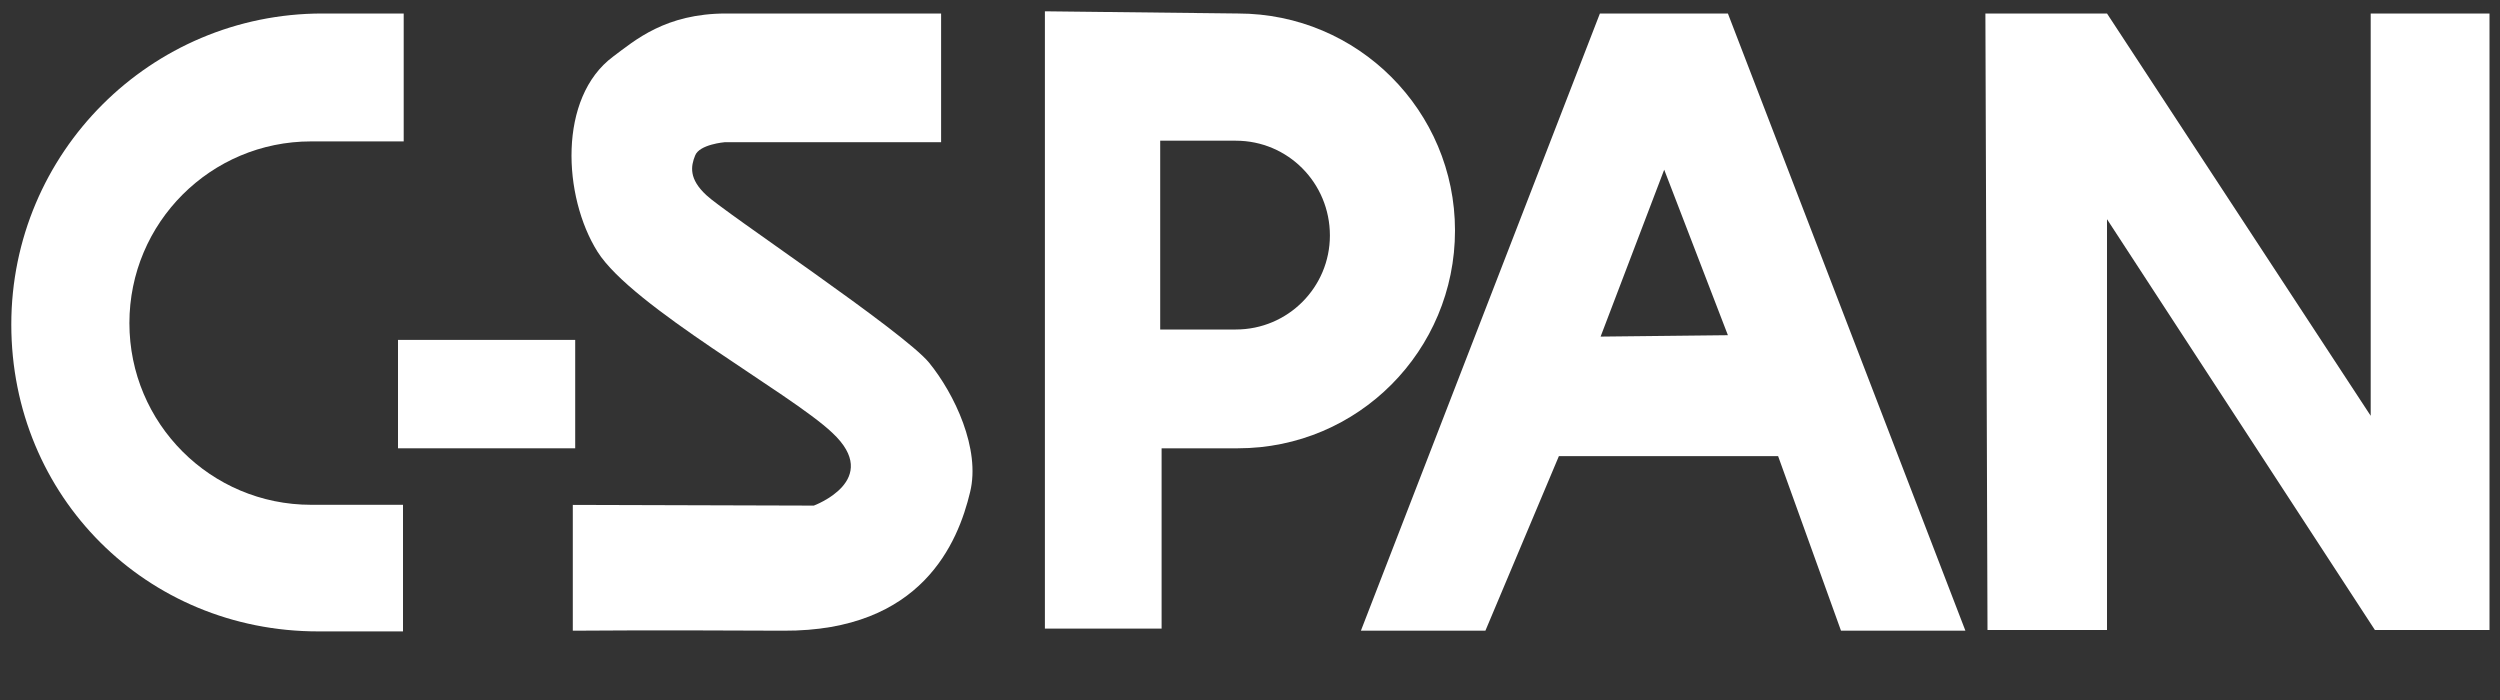 <svg width="25" height="7" viewBox="0 0 25 7" fill="none" xmlns="http://www.w3.org/2000/svg">
<rect x="0" y="0" width="25" height="7" fill="#333333" stroke="none"/>
<g clip-path="url(#clip0_6194_138706)">
<path d="M16.642 1.697L16.006 3.366L17.279 3.352L16.642 1.697ZM15.999 0.135H17.279L19.654 6.307H18.41L17.781 4.561H15.589L14.854 6.307H13.609L15.999 0.135" fill="white"/>
<path d="M19.854 0.135H21.07L23.707 4.158V0.135H24.895V6.3H23.749L21.07 2.192V6.3H19.875L19.854 0.135Z" fill="white"/>
<path d="M12.358 3.295H11.602V1.407H12.358C12.881 1.407 13.299 1.831 13.299 2.355C13.299 2.871 12.881 3.295 12.358 3.295ZM12.379 0.135L10.449 0.113V6.286H11.616V4.483H12.379C13.581 4.483 14.55 3.507 14.55 2.305C14.55 1.11 13.581 0.135 12.379 0.135" fill="white"/>
<path d="M9.411 0.135V1.422H7.248C7.248 1.422 6.993 1.443 6.951 1.556C6.908 1.662 6.887 1.789 7.064 1.952C7.241 2.122 9.036 3.316 9.291 3.627C9.545 3.939 9.807 4.49 9.701 4.921C9.581 5.423 9.22 6.314 7.834 6.307C6.456 6.3 5.728 6.307 5.728 6.307V5.049L8.138 5.056C8.138 5.056 8.831 4.801 8.322 4.327C7.905 3.931 6.321 3.069 5.975 2.517C5.629 1.966 5.579 0.976 6.131 0.566C6.35 0.403 6.654 0.135 7.262 0.135C7.644 0.135 9.411 0.135 9.411 0.135Z" fill="white"/>
<path d="M3.98 4.483H5.752V3.399H3.98V4.483Z" fill="white"/>
<path d="M3.182 6.314C1.464 6.314 0.113 4.964 0.113 3.245C0.113 1.527 1.506 0.135 3.224 0.135H4.037V1.414H3.111C2.107 1.414 1.294 2.227 1.294 3.231C1.294 4.235 2.107 5.048 3.111 5.048H4.03V6.314H3.182Z" fill="white"/>
</g>
<defs>
<clipPath id="clip0_6194_138706">
<rect width="25" height="6.448" fill="white"/>
</clipPath>
</defs>
</svg>
